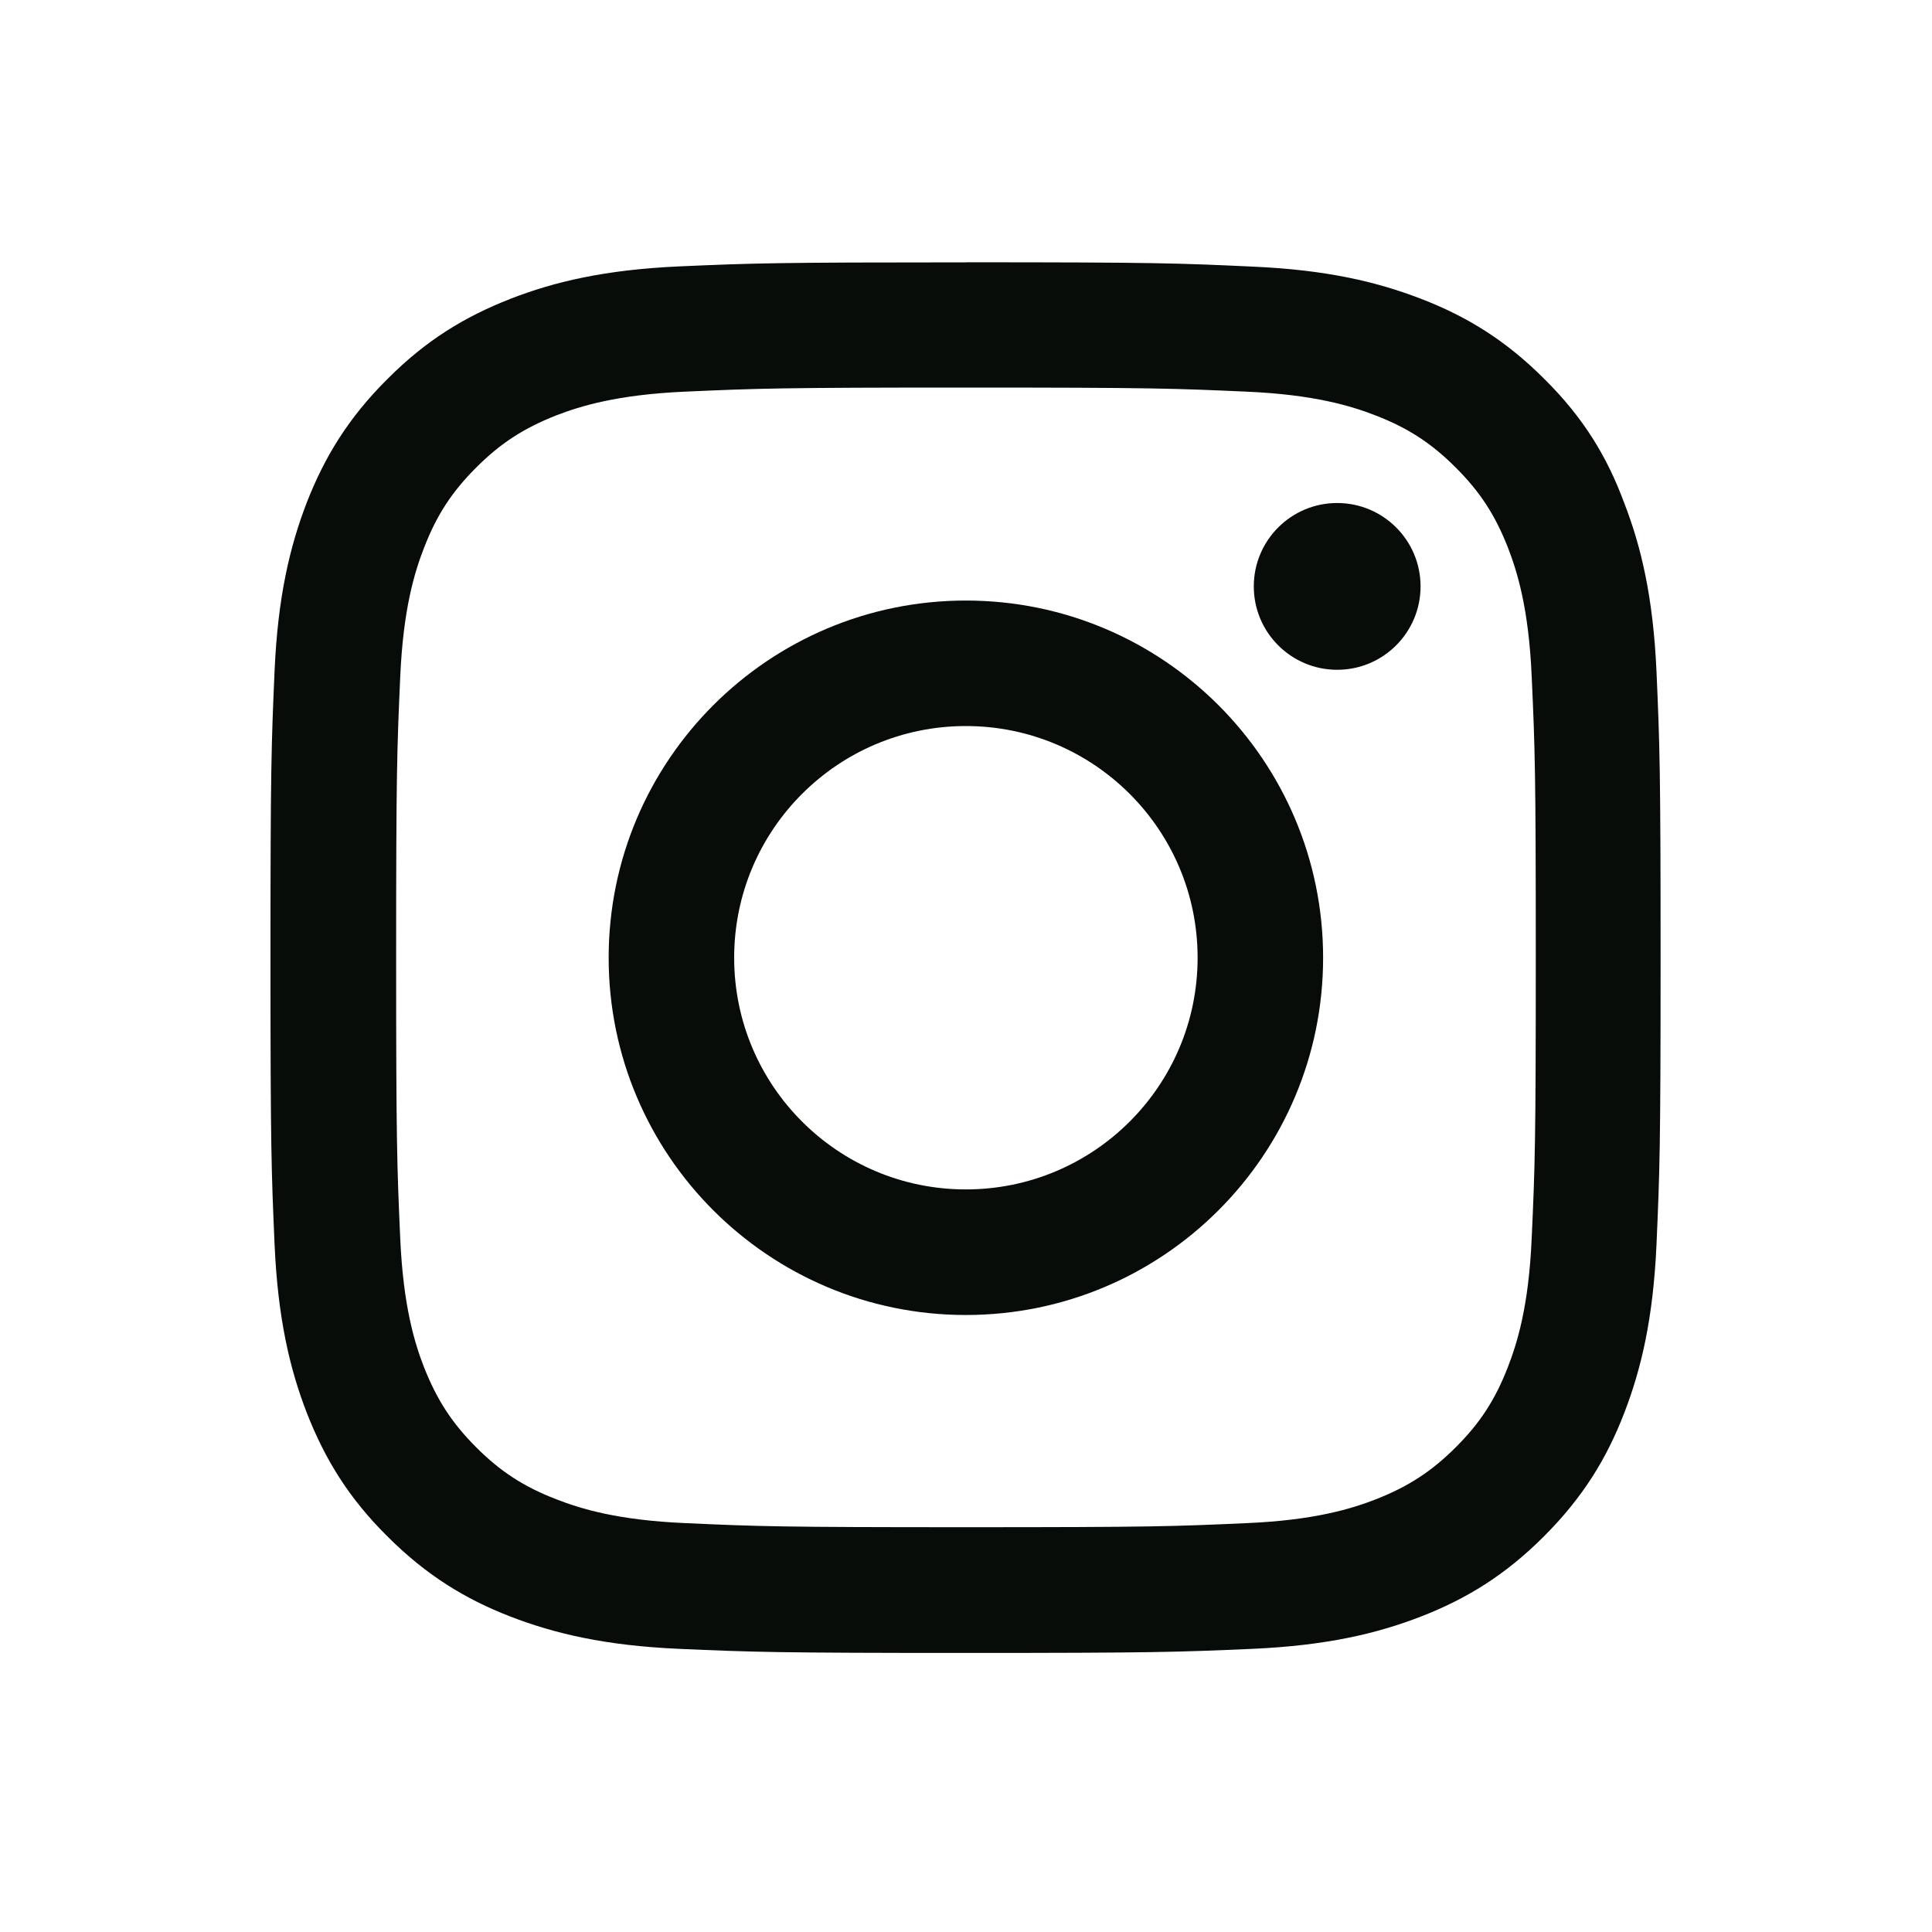 <svg width="25" height="25" viewBox="0 0 25 25" fill="none" xmlns="http://www.w3.org/2000/svg">
  <path d="M12.499 5.015C14.903 5.015 15.188 5.026 16.133 5.068C17.012 5.107 17.486 5.254 17.803 5.377C18.221 5.539 18.523 5.736 18.836 6.049C19.153 6.365 19.346 6.664 19.511 7.082C19.634 7.399 19.782 7.877 19.82 8.752C19.863 9.702 19.873 9.986 19.873 12.387C19.873 14.788 19.863 15.076 19.82 16.022C19.782 16.901 19.634 17.375 19.511 17.692C19.349 18.11 19.153 18.413 18.84 18.725C18.523 19.042 18.224 19.235 17.806 19.4C17.49 19.523 17.012 19.671 16.137 19.709C15.187 19.752 14.903 19.762 12.502 19.762C10.101 19.762 9.813 19.752 8.867 19.709C7.988 19.671 7.513 19.523 7.197 19.4C6.778 19.238 6.476 19.042 6.163 18.729C5.846 18.412 5.654 18.113 5.488 17.695C5.365 17.379 5.218 16.901 5.179 16.026C5.137 15.076 5.126 14.792 5.126 12.391C5.126 9.99 5.137 9.702 5.179 8.756C5.218 7.877 5.365 7.402 5.488 7.086C5.65 6.667 5.847 6.365 6.16 6.052C6.476 5.735 6.775 5.543 7.193 5.377C7.51 5.254 7.988 5.107 8.863 5.068C9.809 5.026 10.094 5.015 12.498 5.015H12.499ZM12.499 3.395C10.056 3.395 9.75 3.405 8.79 3.447C7.834 3.49 7.177 3.644 6.607 3.866C6.013 4.098 5.511 4.404 5.012 4.906C4.509 5.406 4.203 5.908 3.971 6.499C3.75 7.072 3.595 7.725 3.553 8.681C3.511 9.645 3.5 9.95 3.5 12.393C3.5 14.837 3.511 15.142 3.553 16.102C3.595 17.058 3.75 17.716 3.971 18.285C4.204 18.879 4.509 19.381 5.012 19.88C5.511 20.379 6.013 20.689 6.604 20.918C7.177 21.139 7.831 21.294 8.787 21.336C9.746 21.378 10.052 21.389 12.495 21.389C14.939 21.389 15.245 21.378 16.204 21.336C17.16 21.294 17.818 21.139 18.387 20.918C18.977 20.689 19.48 20.38 19.979 19.88C20.478 19.381 20.788 18.879 21.016 18.288C21.238 17.715 21.392 17.061 21.435 16.105C21.477 15.146 21.488 14.84 21.488 12.397C21.488 9.954 21.477 9.648 21.435 8.688C21.392 7.732 21.238 7.075 21.016 6.505C20.795 5.908 20.489 5.405 19.986 4.906C19.488 4.407 18.985 4.097 18.394 3.869C17.821 3.647 17.168 3.492 16.211 3.45C15.248 3.405 14.943 3.394 12.499 3.394L12.499 3.395Z" fill="#080C09" />
  <path d="M12.498 7.771C9.947 7.771 7.876 9.841 7.876 12.393C7.876 14.945 9.946 17.016 12.498 17.016C15.051 17.016 17.121 14.945 17.121 12.393C17.121 9.841 15.051 7.771 12.498 7.771ZM12.498 15.391C10.843 15.391 9.5 14.049 9.5 12.393C9.5 10.737 10.843 9.395 12.498 9.395C14.154 9.395 15.497 10.737 15.497 12.393C15.497 14.049 14.154 15.391 12.498 15.391Z" fill="#080C09" />
  <path d="M18.382 7.588C18.382 8.184 17.899 8.667 17.303 8.667C16.707 8.667 16.224 8.184 16.224 7.588C16.224 6.992 16.707 6.509 17.303 6.509C17.899 6.509 18.382 6.992 18.382 7.588Z" fill="#080C09" />
</svg>